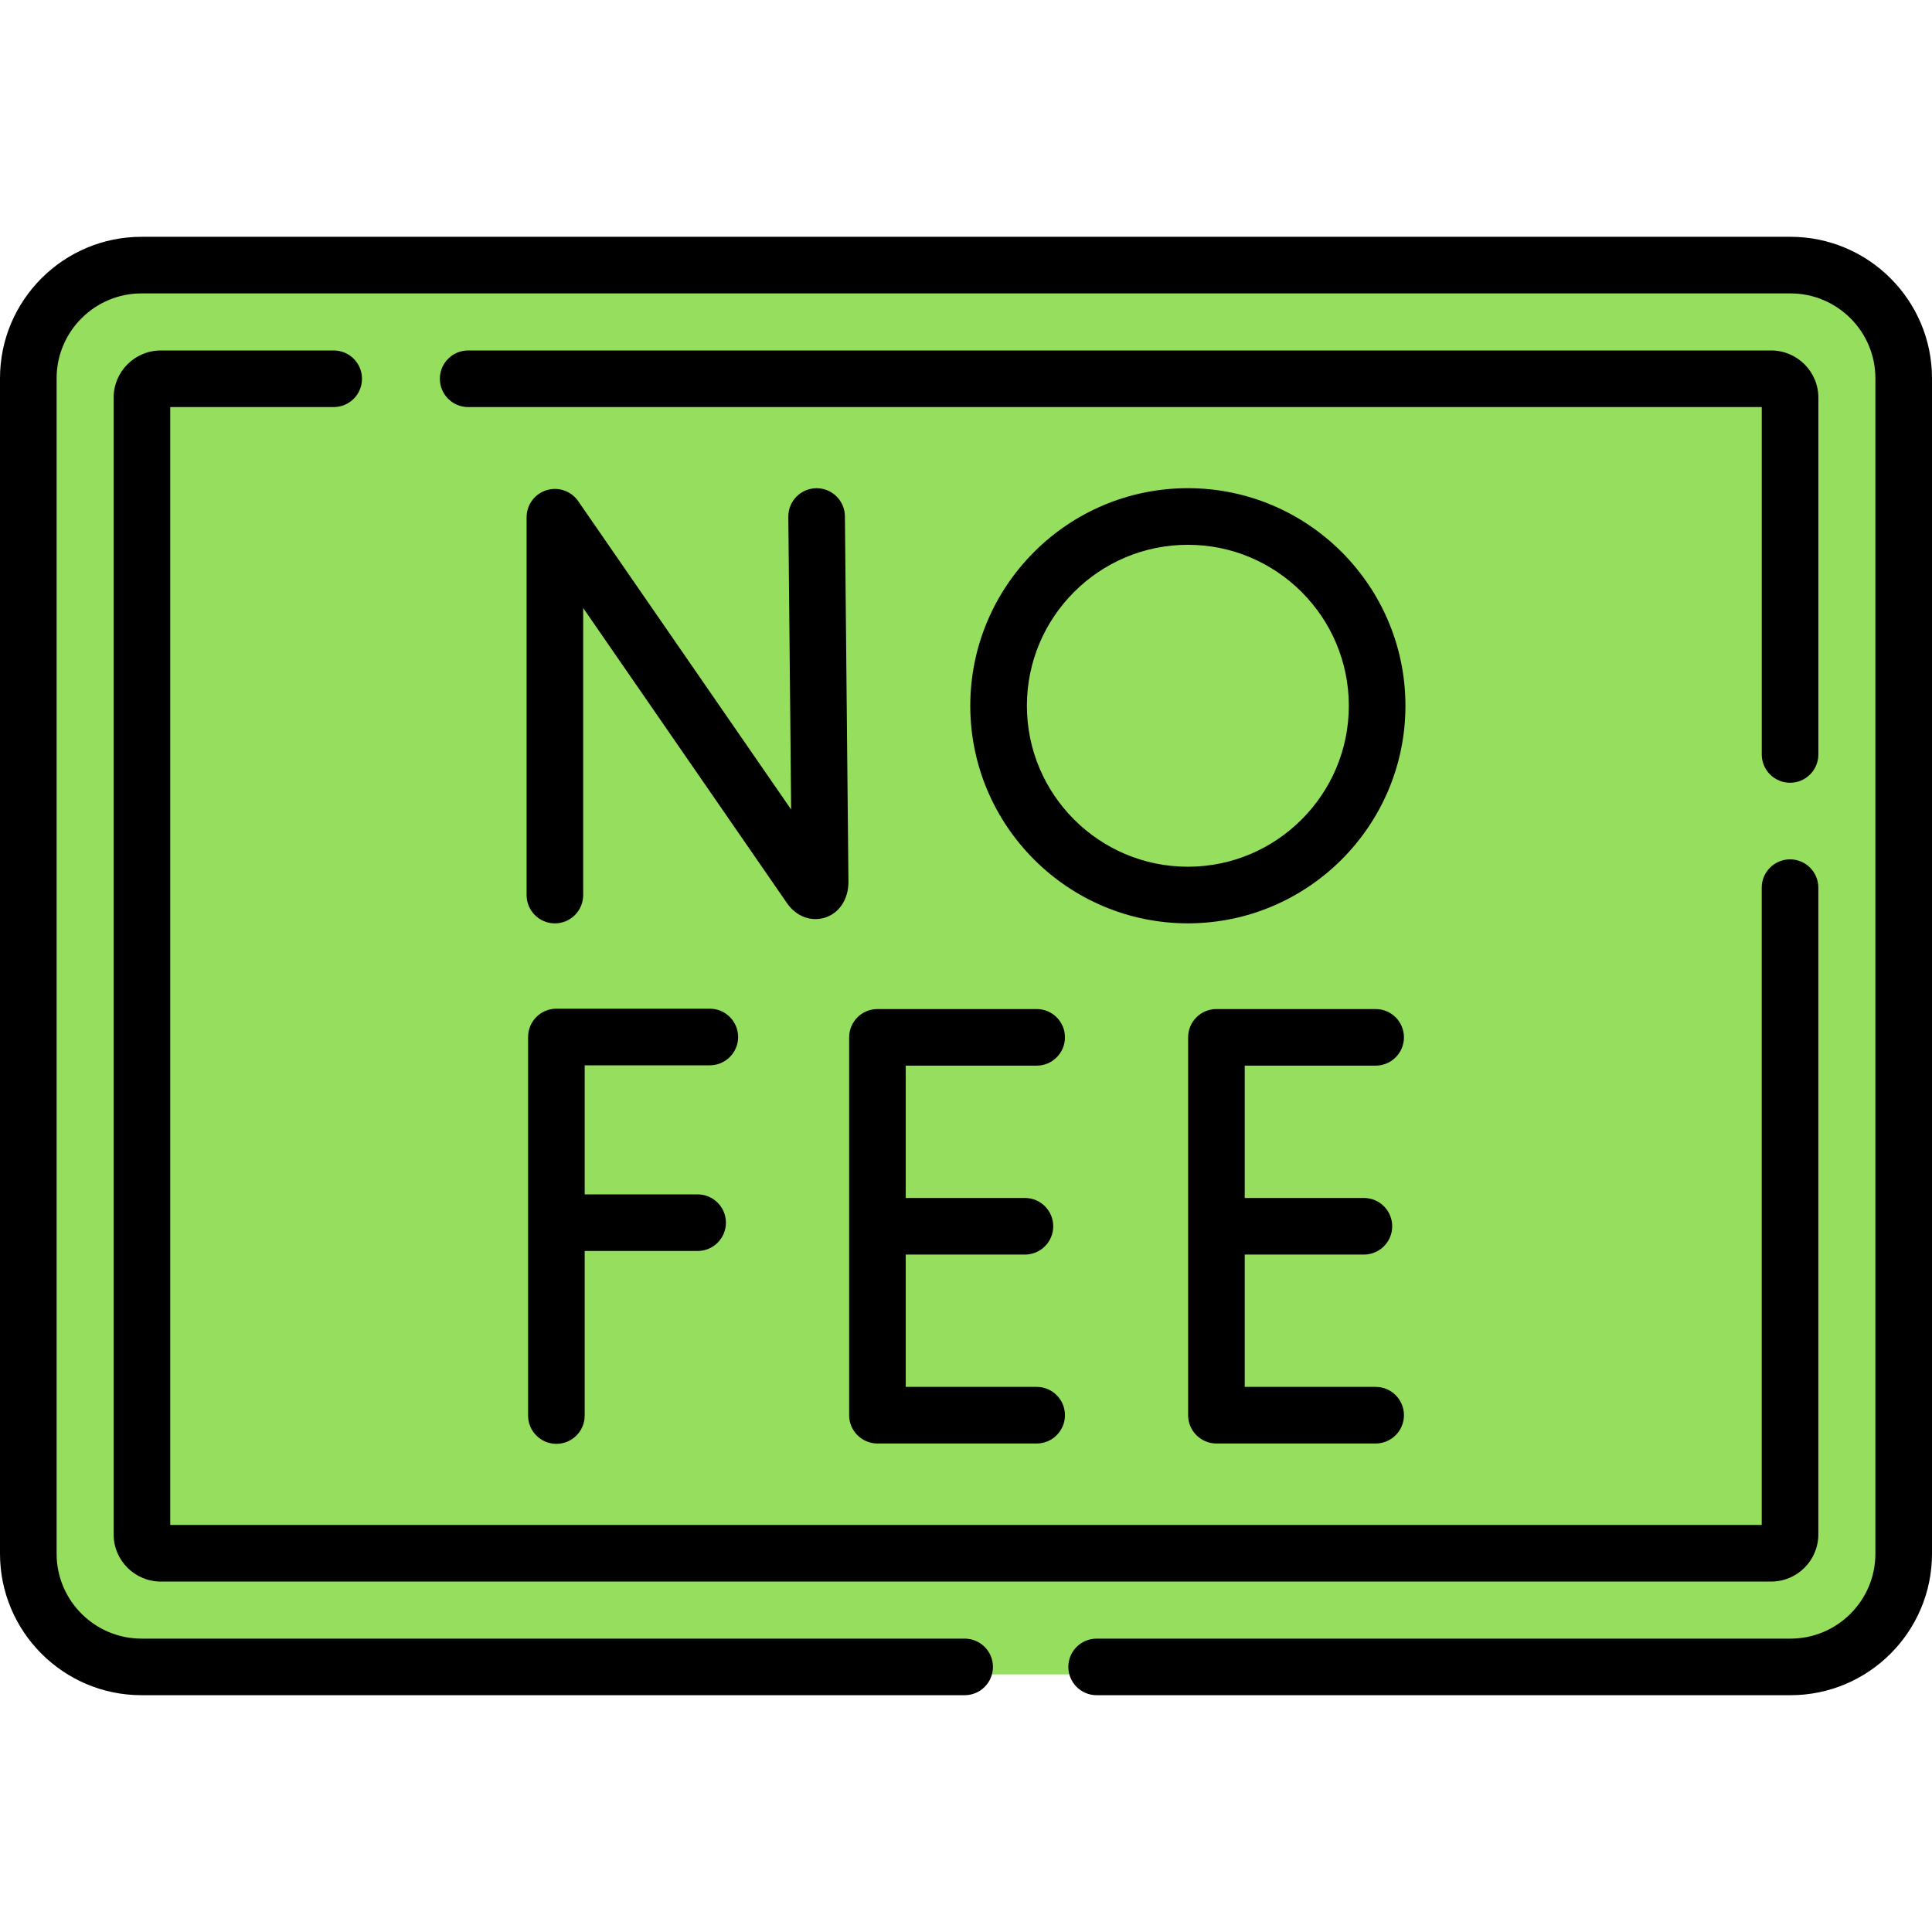 <svg width="60" height="60" viewBox="0 0 60 60" fill="none" xmlns="http://www.w3.org/2000/svg">
<rect y="8" width="60" height="44" rx="7" fill="#96DE5E"/>
<path d="M55.592 24.309C56.077 24.309 56.471 23.916 56.471 23.43V12.349C56.471 11.541 55.813 10.884 55.006 10.884H14.539C14.054 10.884 13.66 11.277 13.66 11.763C13.66 12.248 14.054 12.642 14.539 12.642H54.713V23.43C54.713 23.916 55.106 24.309 55.592 24.309Z" fill="black"/>
<path d="M55.605 7.354H4.395C1.971 7.354 0 9.325 0 11.748V48.252C0 50.675 1.971 52.646 4.395 52.646H29.958C30.443 52.646 30.837 52.253 30.837 51.767C30.837 51.282 30.443 50.889 29.958 50.889H4.395C2.941 50.889 1.758 49.706 1.758 48.252V11.748C1.758 10.295 2.941 9.112 4.395 9.112H55.605C57.059 9.112 58.242 10.295 58.242 11.748V48.252C58.242 49.706 57.059 50.889 55.605 50.889H34.057C33.571 50.889 33.178 51.282 33.178 51.767C33.178 52.253 33.571 52.646 34.057 52.646H55.605C58.029 52.646 60 50.675 60 48.252V11.748C60 9.325 58.029 7.354 55.605 7.354Z" fill="black"/>
<path d="M10.363 10.884H4.994C4.186 10.884 3.529 11.541 3.529 12.349V47.652C3.529 48.46 4.186 49.117 4.994 49.117H55.005C55.813 49.117 56.47 48.46 56.47 47.652V27.567C56.47 27.082 56.076 26.688 55.591 26.688C55.105 26.688 54.712 27.082 54.712 27.567V47.359H5.287V12.642H10.363C10.849 12.642 11.242 12.248 11.242 11.763C11.242 11.278 10.849 10.884 10.363 10.884Z" fill="black"/>
<path d="M22.044 33.084C22.529 33.084 22.923 32.69 22.923 32.205C22.923 31.719 22.529 31.326 22.044 31.326H17.279C16.794 31.326 16.4 31.719 16.4 32.205V43.961C16.4 44.446 16.794 44.84 17.279 44.84C17.765 44.84 18.158 44.446 18.158 43.961V38.85H21.666C22.151 38.85 22.544 38.457 22.544 37.971C22.544 37.486 22.151 37.093 21.666 37.093H18.158V33.084H22.044Z" fill="black"/>
<path d="M32.194 43.071H28.129V38.962H31.83C32.315 38.962 32.709 38.568 32.709 38.083C32.709 37.597 32.315 37.204 31.83 37.204H28.129V33.094H32.194C32.68 33.094 33.073 32.701 33.073 32.215C33.073 31.73 32.68 31.337 32.194 31.337H27.25C26.765 31.337 26.371 31.73 26.371 32.215V43.95C26.371 44.435 26.765 44.829 27.25 44.829H32.194C32.68 44.829 33.073 44.435 33.073 43.95C33.073 43.465 32.68 43.071 32.194 43.071Z" fill="black"/>
<path d="M42.722 43.071H38.656V38.962H42.357C42.843 38.962 43.236 38.568 43.236 38.083C43.236 37.597 42.843 37.204 42.357 37.204H38.656V33.094H42.722C43.207 33.094 43.601 32.701 43.601 32.215C43.601 31.73 43.207 31.337 42.722 31.337H37.777C37.292 31.337 36.898 31.73 36.898 32.215V43.95C36.898 44.435 37.292 44.829 37.777 44.829H42.722C43.207 44.829 43.601 44.435 43.601 43.95C43.601 43.465 43.207 43.071 42.722 43.071Z" fill="black"/>
<path d="M17.232 28.676C16.747 28.676 16.354 28.282 16.354 27.797V16.063C16.354 15.678 16.604 15.338 16.971 15.224C17.338 15.109 17.737 15.247 17.956 15.563L24.57 25.141L24.482 16.049C24.477 15.564 24.867 15.167 25.352 15.162H25.361C25.842 15.162 26.235 15.55 26.239 16.032L26.349 27.392C26.349 27.929 26.062 28.36 25.617 28.499C25.186 28.634 24.725 28.458 24.443 28.051L18.111 18.882V27.797C18.111 28.282 17.718 28.676 17.232 28.676Z" fill="black"/>
<path d="M36.89 28.675C33.164 28.675 30.133 25.644 30.133 21.918C30.133 18.192 33.164 15.161 36.89 15.161C40.615 15.161 43.647 18.192 43.647 21.918C43.647 25.643 40.616 28.675 36.89 28.675ZM36.89 16.919C34.133 16.919 31.891 19.161 31.891 21.918C31.891 24.674 34.133 26.917 36.89 26.917C39.646 26.917 41.889 24.674 41.889 21.918C41.889 19.161 39.646 16.919 36.89 16.919Z" fill="black"/>
</svg>

